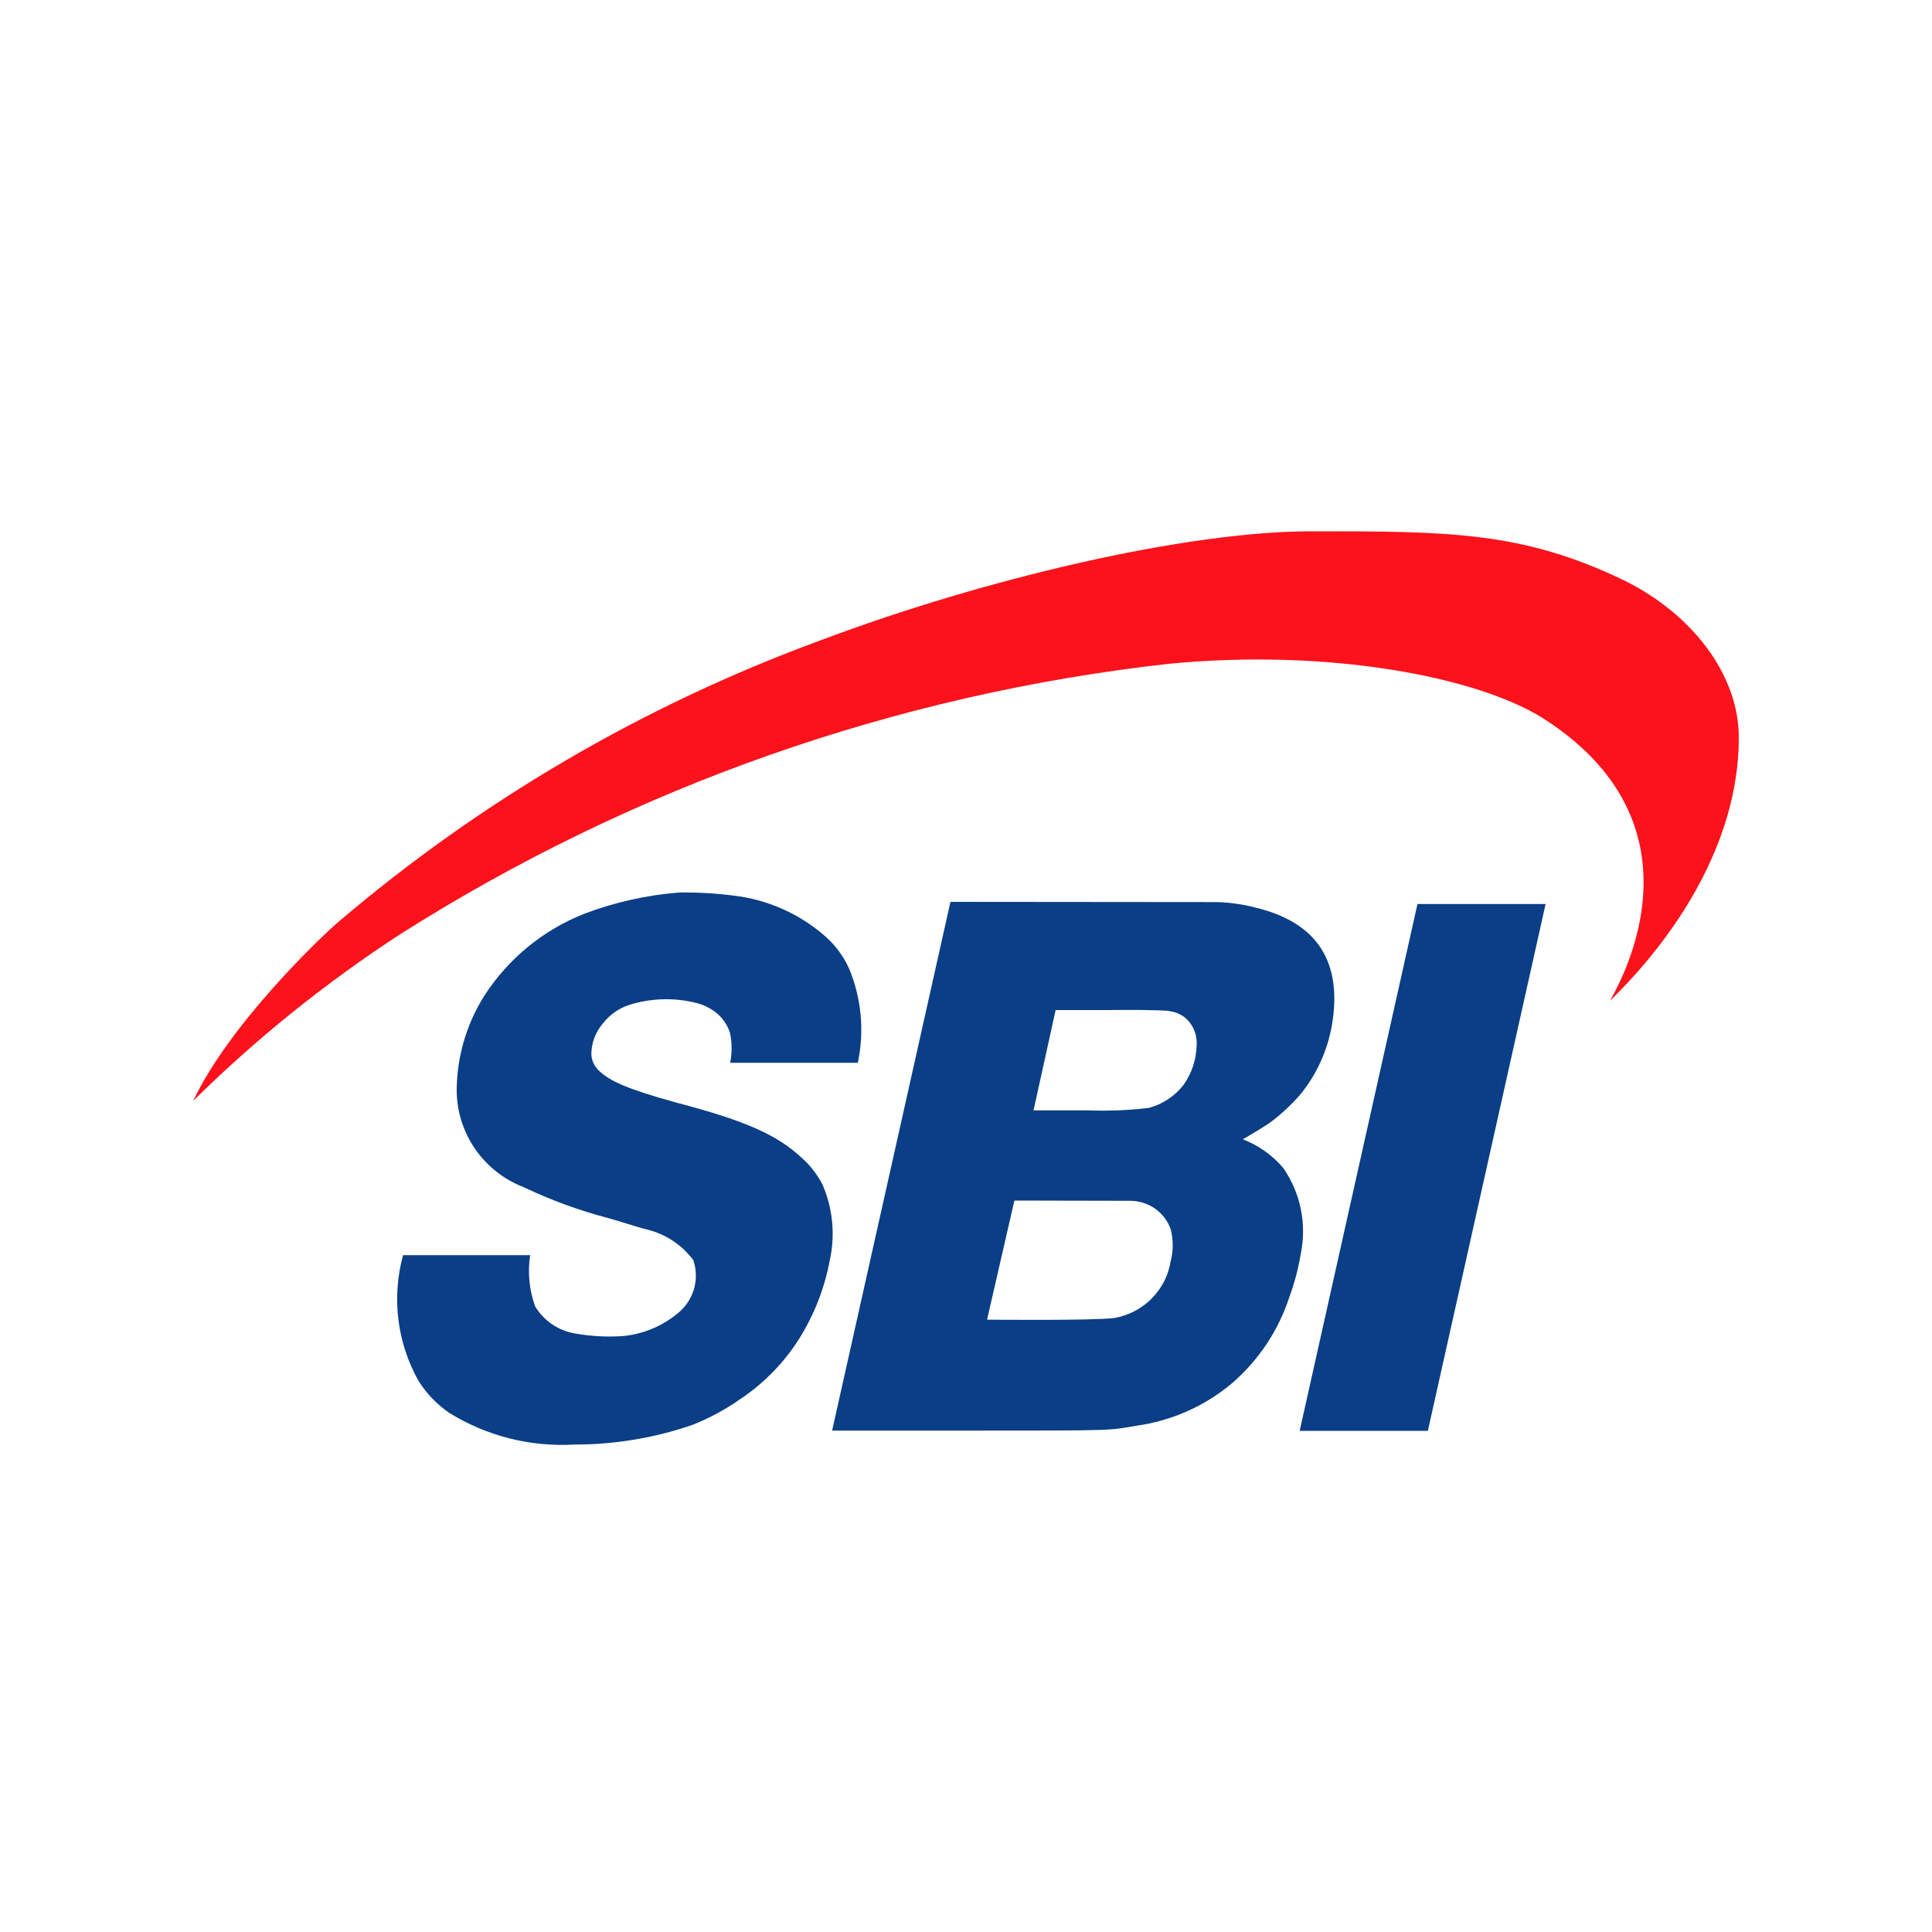 <svg width="40" height="40" viewBox="0 0 40 40" fill="none" xmlns="http://www.w3.org/2000/svg">
<path d="M12.091 18.921C11.242 19.257 10.52 19.85 10.026 20.618C9.685 21.159 9.49 21.779 9.46 22.417C9.429 22.878 9.546 23.336 9.795 23.725C10.043 24.113 10.41 24.413 10.84 24.578C11.402 24.846 11.987 25.06 12.588 25.218C12.781 25.269 13.154 25.393 13.347 25.444C13.749 25.53 14.107 25.759 14.354 26.089C14.415 26.27 14.424 26.465 14.378 26.651C14.331 26.836 14.233 27.005 14.094 27.136C13.761 27.436 13.34 27.621 12.894 27.662C12.569 27.684 12.242 27.667 11.921 27.611C11.748 27.584 11.582 27.52 11.436 27.422C11.291 27.324 11.168 27.196 11.078 27.045C10.957 26.706 10.922 26.343 10.976 25.987H8.345C8.105 26.865 8.22 27.802 8.668 28.595C8.832 28.855 9.048 29.078 9.301 29.252C10.075 29.731 10.978 29.96 11.887 29.908C12.72 29.909 13.549 29.772 14.337 29.501C14.682 29.364 15.011 29.187 15.316 28.974C15.805 28.649 16.222 28.226 16.538 27.73C16.851 27.234 17.068 26.683 17.177 26.106C17.296 25.578 17.245 25.025 17.03 24.527C16.919 24.313 16.77 24.121 16.588 23.962C16.091 23.503 15.457 23.209 14.009 22.83C12.985 22.547 12.623 22.383 12.396 22.163C12.302 22.074 12.247 21.952 12.243 21.823C12.245 21.588 12.332 21.361 12.487 21.184C12.622 21.011 12.805 20.881 13.013 20.81C13.475 20.662 13.969 20.648 14.439 20.771C14.595 20.813 14.741 20.89 14.863 20.997C14.983 21.105 15.072 21.244 15.117 21.399C15.157 21.599 15.157 21.804 15.117 22.004H17.76C17.899 21.35 17.836 20.669 17.579 20.052C17.466 19.802 17.302 19.579 17.098 19.396C16.562 18.922 15.895 18.624 15.185 18.542C14.81 18.494 14.432 18.473 14.054 18.479C13.382 18.533 12.721 18.681 12.091 18.921ZM19.678 18.672L17.228 29.619H20.057C23.106 29.619 22.942 29.619 23.53 29.518C24.255 29.417 24.938 29.115 25.499 28.646C26.058 28.166 26.473 27.542 26.699 26.841C26.804 26.555 26.881 26.26 26.931 25.959C26.994 25.654 26.994 25.339 26.932 25.034C26.87 24.728 26.746 24.439 26.569 24.182C26.344 23.917 26.056 23.713 25.731 23.588C25.731 23.588 26.167 23.339 26.331 23.215C26.55 23.048 26.751 22.858 26.931 22.649C27.264 22.236 27.485 21.746 27.576 21.223C27.796 19.933 27.287 19.107 26.014 18.796C25.743 18.723 25.464 18.683 25.183 18.677L19.678 18.672ZM24.204 20.935C24.288 20.942 24.37 20.967 24.444 21.008C24.518 21.049 24.583 21.105 24.634 21.172C24.737 21.306 24.787 21.474 24.775 21.642C24.768 21.936 24.674 22.222 24.504 22.462C24.323 22.695 24.07 22.862 23.785 22.938C23.369 22.988 22.948 23.005 22.529 22.989H21.398L21.856 20.912H22.953C23.344 20.907 23.898 20.907 24.204 20.929V20.935ZM23.395 24.861C23.578 24.861 23.758 24.916 23.91 25.02C24.061 25.125 24.176 25.276 24.238 25.45C24.294 25.667 24.294 25.895 24.238 26.112C24.191 26.405 24.052 26.677 23.842 26.887C23.633 27.097 23.364 27.237 23.072 27.288C22.608 27.345 20.436 27.322 20.436 27.322L21.002 24.856L23.395 24.861ZM26.908 29.625H29.562L32 18.717H29.347L26.908 29.625Z" fill="#0A3E86"/>
<path d="M27.157 11C24.543 11 20.368 11.984 16.973 13.263C13.323 14.604 9.939 16.583 6.982 19.108C6.648 19.396 4.764 21.184 4 22.791C5.31 21.499 6.747 20.343 8.289 19.34C13.096 16.29 18.535 14.377 24.192 13.744C27.502 13.421 30.586 14.01 31.955 14.876C35.576 17.195 33.358 20.635 33.335 20.72C33.607 20.437 36 18.214 36 15.266C36 13.976 35.038 12.709 33.618 12.013C31.513 11 29.98 11 27.157 11Z" fill="#FC121B"/>
</svg>
